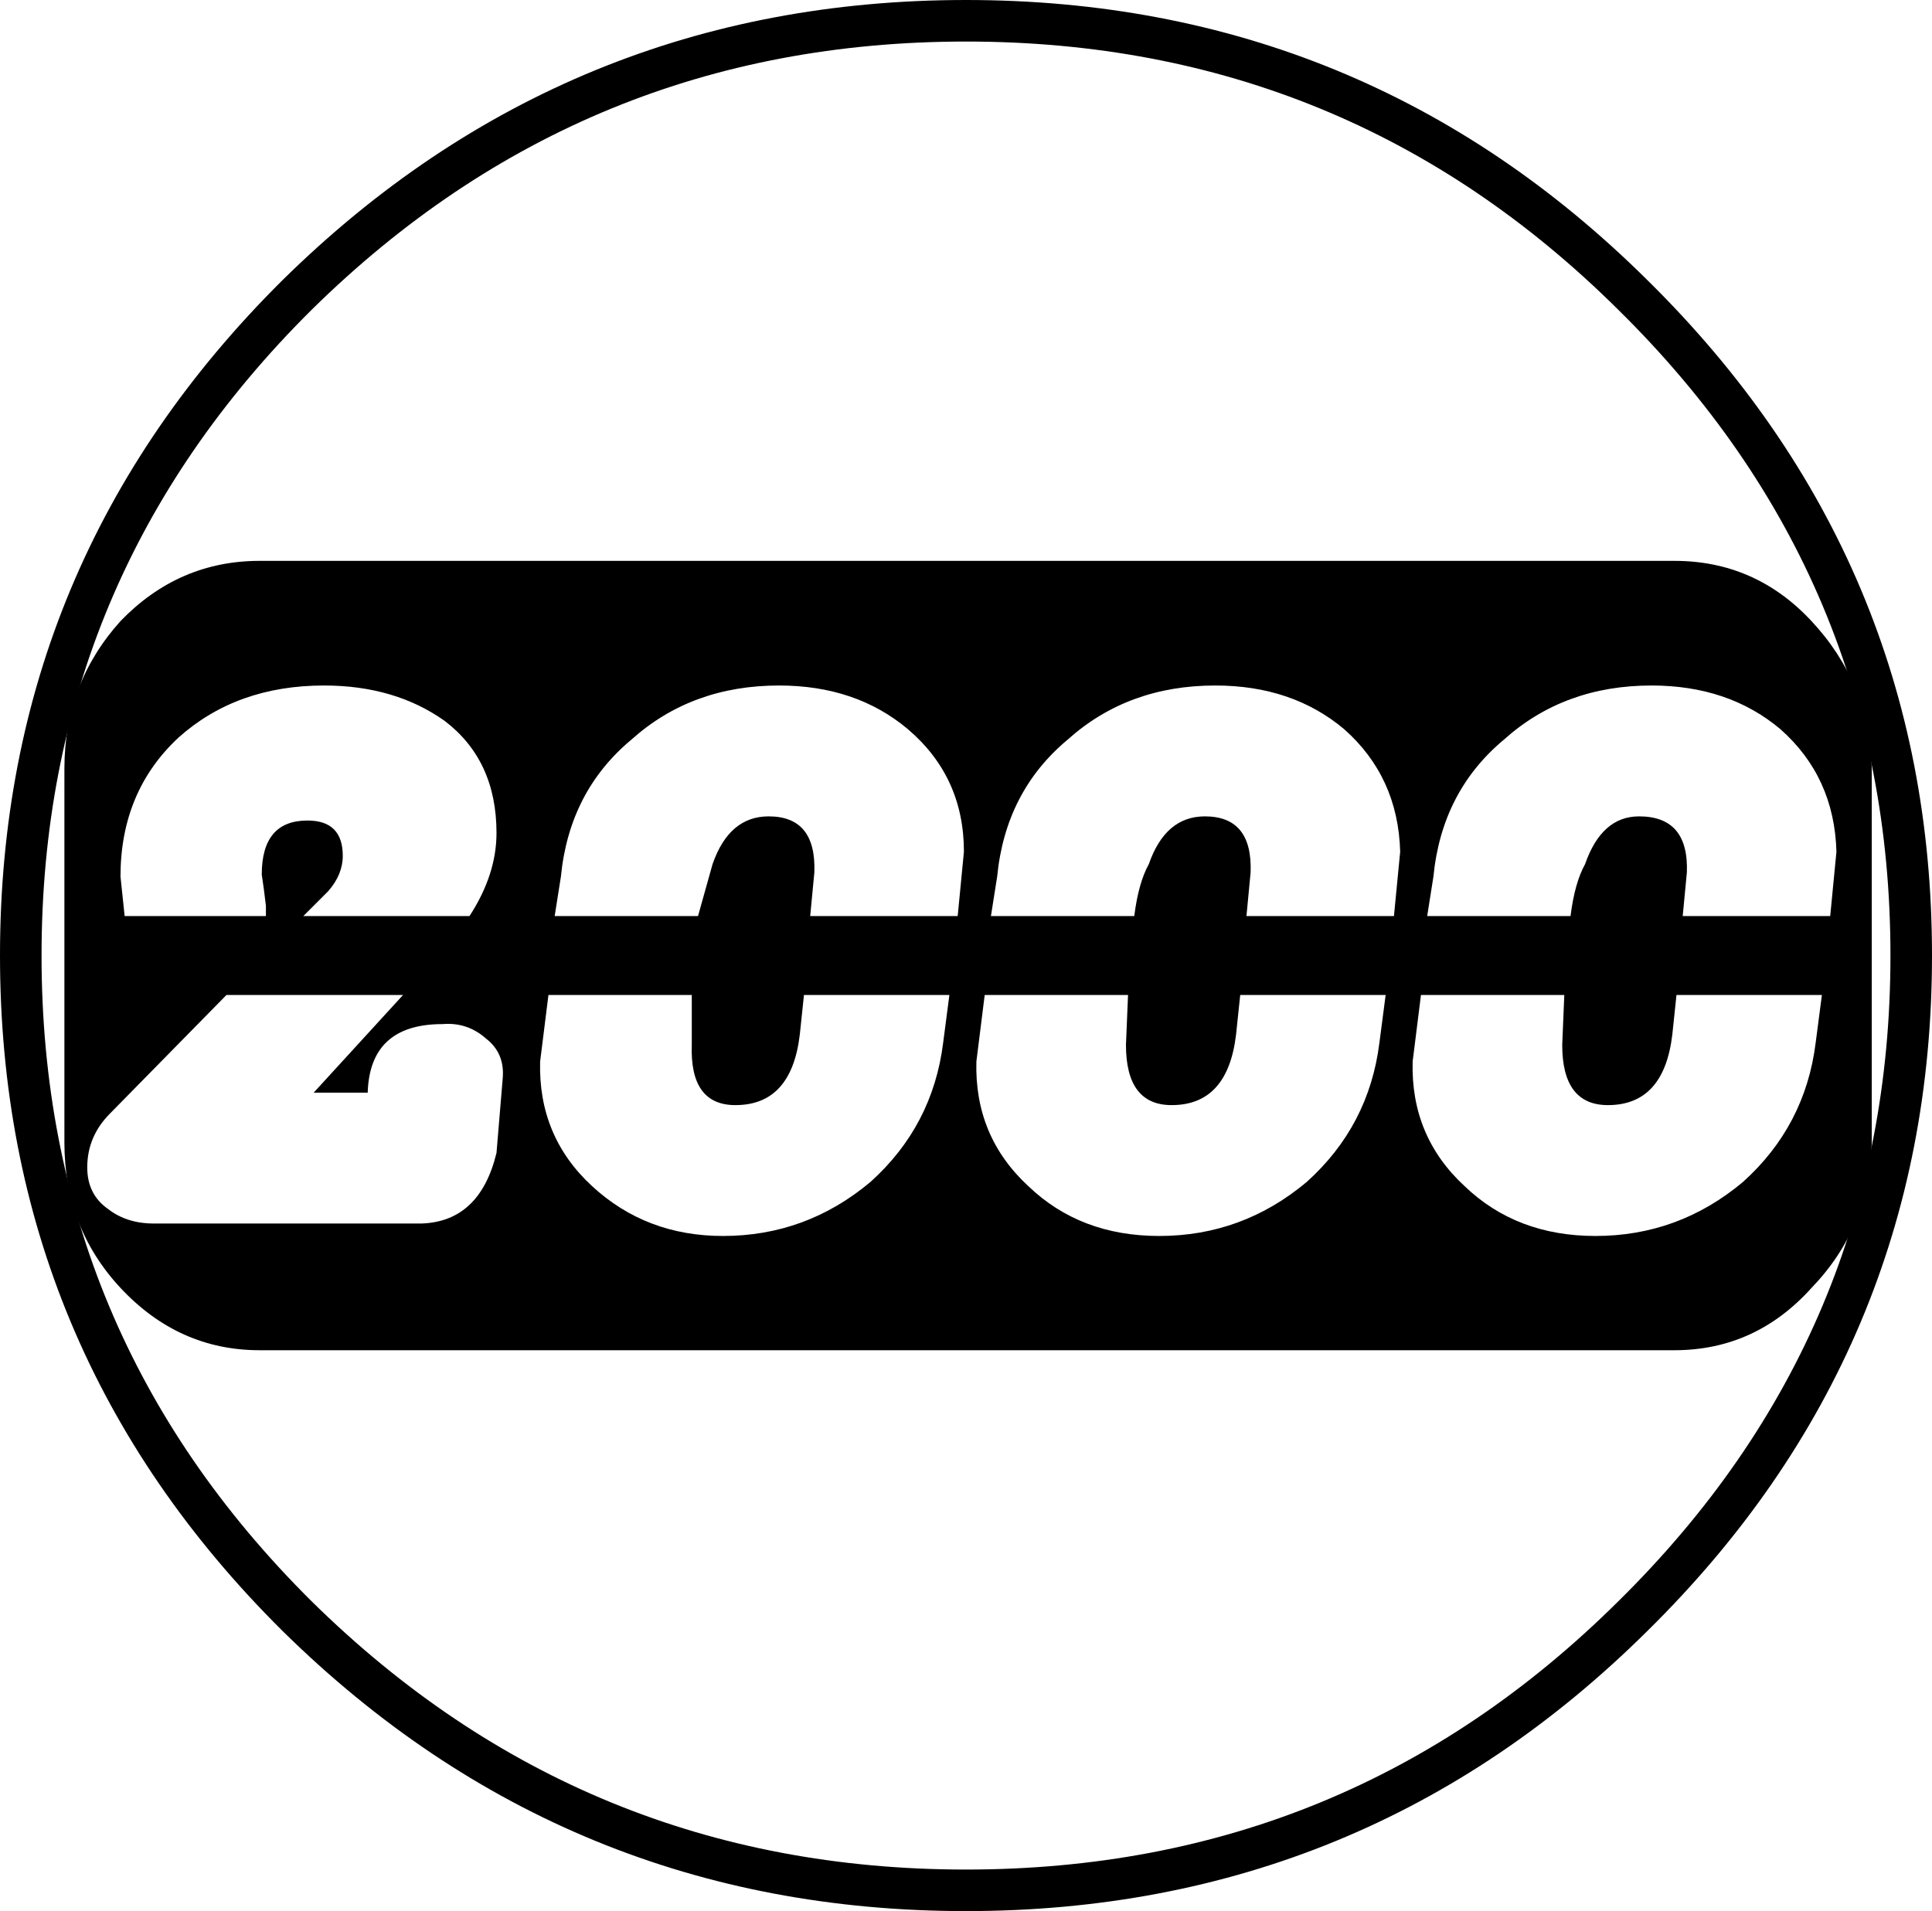 <?xml version="1.0" encoding="UTF-8" standalone="no"?>
<svg xmlns:xlink="http://www.w3.org/1999/xlink" height="46.0px" width="46.5px" xmlns="http://www.w3.org/2000/svg">
  <g transform="matrix(1.0, 0.0, 0.0, 1.0, 23.25, 23.0)">
    <path d="M0.0 -22.5 Q9.4 -22.5 16.05 -15.9 22.75 -9.3 22.75 0.0 22.75 9.3 16.05 15.9 9.4 22.5 0.0 22.5 -9.4 22.5 -16.1 15.9 -22.75 9.3 -22.75 0.0 -22.75 -9.3 -16.1 -15.9 -9.4 -22.5 0.0 -22.5 Z" fill="none" stroke="#000000" stroke-linecap="round" stroke-linejoin="round" stroke-width="1.0"/>
    <path d="M-11.15 2.95 Q-11.1 2.35 -11.55 2.0 -12.0 1.6 -12.6 1.65 -14.35 1.65 -14.4 3.3 L-15.7 3.3 -13.55 0.95 -17.8 0.95 -20.6 3.8 Q-21.15 4.35 -21.15 5.1 -21.15 5.75 -20.65 6.1 -20.2 6.45 -19.55 6.45 L-13.1 6.45 Q-11.7 6.4 -11.3 4.75 L-11.15 2.95 M-3.9 0.95 L-4.0 1.9 Q-4.2 3.6 -5.55 3.6 -6.65 3.6 -6.6 2.15 L-6.6 0.95 -10.05 0.95 -10.25 2.55 Q-10.3 4.35 -9.0 5.55 -7.7 6.75 -5.85 6.75 -3.85 6.75 -2.3 5.45 -0.8 4.1 -0.55 2.1 L-0.4 0.95 -3.9 0.95 M-6.45 -0.95 L-6.1 -2.2 Q-5.7 -3.35 -4.75 -3.35 -3.6 -3.35 -3.65 -2.0 L-3.75 -0.95 -0.2 -0.95 -0.05 -2.5 Q-0.05 -4.3 -1.4 -5.45 -2.65 -6.5 -4.5 -6.5 -6.6 -6.5 -8.05 -5.2 -9.55 -3.95 -9.75 -1.9 L-9.9 -0.95 -6.45 -0.95 M-16.85 -0.95 L-16.85 -1.2 -16.9 -1.6 -16.95 -1.95 Q-16.95 -3.25 -15.85 -3.25 -15.0 -3.25 -15.0 -2.4 -15.0 -1.95 -15.35 -1.55 L-15.95 -0.95 -11.95 -0.95 Q-11.3 -1.95 -11.3 -2.95 -11.3 -4.7 -12.55 -5.65 -13.75 -6.5 -15.45 -6.5 -17.55 -6.5 -18.95 -5.25 -20.35 -3.95 -20.35 -1.9 L-20.25 -0.95 -16.85 -0.95 M9.95 2.1 L10.1 0.95 6.6 0.95 6.5 1.9 Q6.3 3.6 4.95 3.6 3.85 3.6 3.85 2.15 L3.9 0.95 0.45 0.95 0.25 2.55 Q0.2 4.35 1.5 5.55 2.75 6.75 4.65 6.75 6.65 6.75 8.2 5.45 9.7 4.1 9.95 2.1 M20.45 2.1 L20.6 0.95 17.1 0.95 17.0 1.9 Q16.8 3.6 15.45 3.6 14.35 3.6 14.35 2.15 L14.4 0.95 10.95 0.95 10.75 2.55 Q10.7 4.35 12.0 5.55 13.25 6.75 15.15 6.75 17.15 6.75 18.7 5.45 20.2 4.1 20.45 2.1 M20.35 -8.05 Q21.75 -6.55 21.8 -4.5 L21.8 4.5 Q21.75 6.55 20.35 8.0 19.0 9.5 17.05 9.5 L-17.0 9.5 Q-18.95 9.5 -20.35 8.0 -21.7 6.55 -21.7 4.5 L-21.7 -4.5 Q-21.7 -6.55 -20.35 -8.05 -18.95 -9.5 -17.0 -9.5 L17.05 -9.5 Q19.0 -9.5 20.35 -8.05 M11.25 -1.9 L11.1 -0.95 14.55 -0.95 Q14.65 -1.75 14.9 -2.2 15.3 -3.35 16.2 -3.35 17.4 -3.35 17.35 -2.0 L17.25 -0.95 20.8 -0.95 20.95 -2.5 Q20.9 -4.3 19.6 -5.45 18.35 -6.5 16.5 -6.5 14.4 -6.5 12.95 -5.2 11.45 -3.95 11.25 -1.9 M0.75 -1.9 L0.6 -0.95 4.05 -0.95 Q4.15 -1.75 4.4 -2.2 4.8 -3.35 5.75 -3.35 6.9 -3.35 6.85 -2.0 L6.75 -0.95 10.3 -0.95 10.45 -2.5 Q10.4 -4.3 9.1 -5.45 7.85 -6.5 6.0 -6.5 3.9 -6.5 2.45 -5.2 0.95 -3.95 0.75 -1.9" fill="#000000" fill-rule="evenodd" stroke="none"/>
  </g>
</svg>
